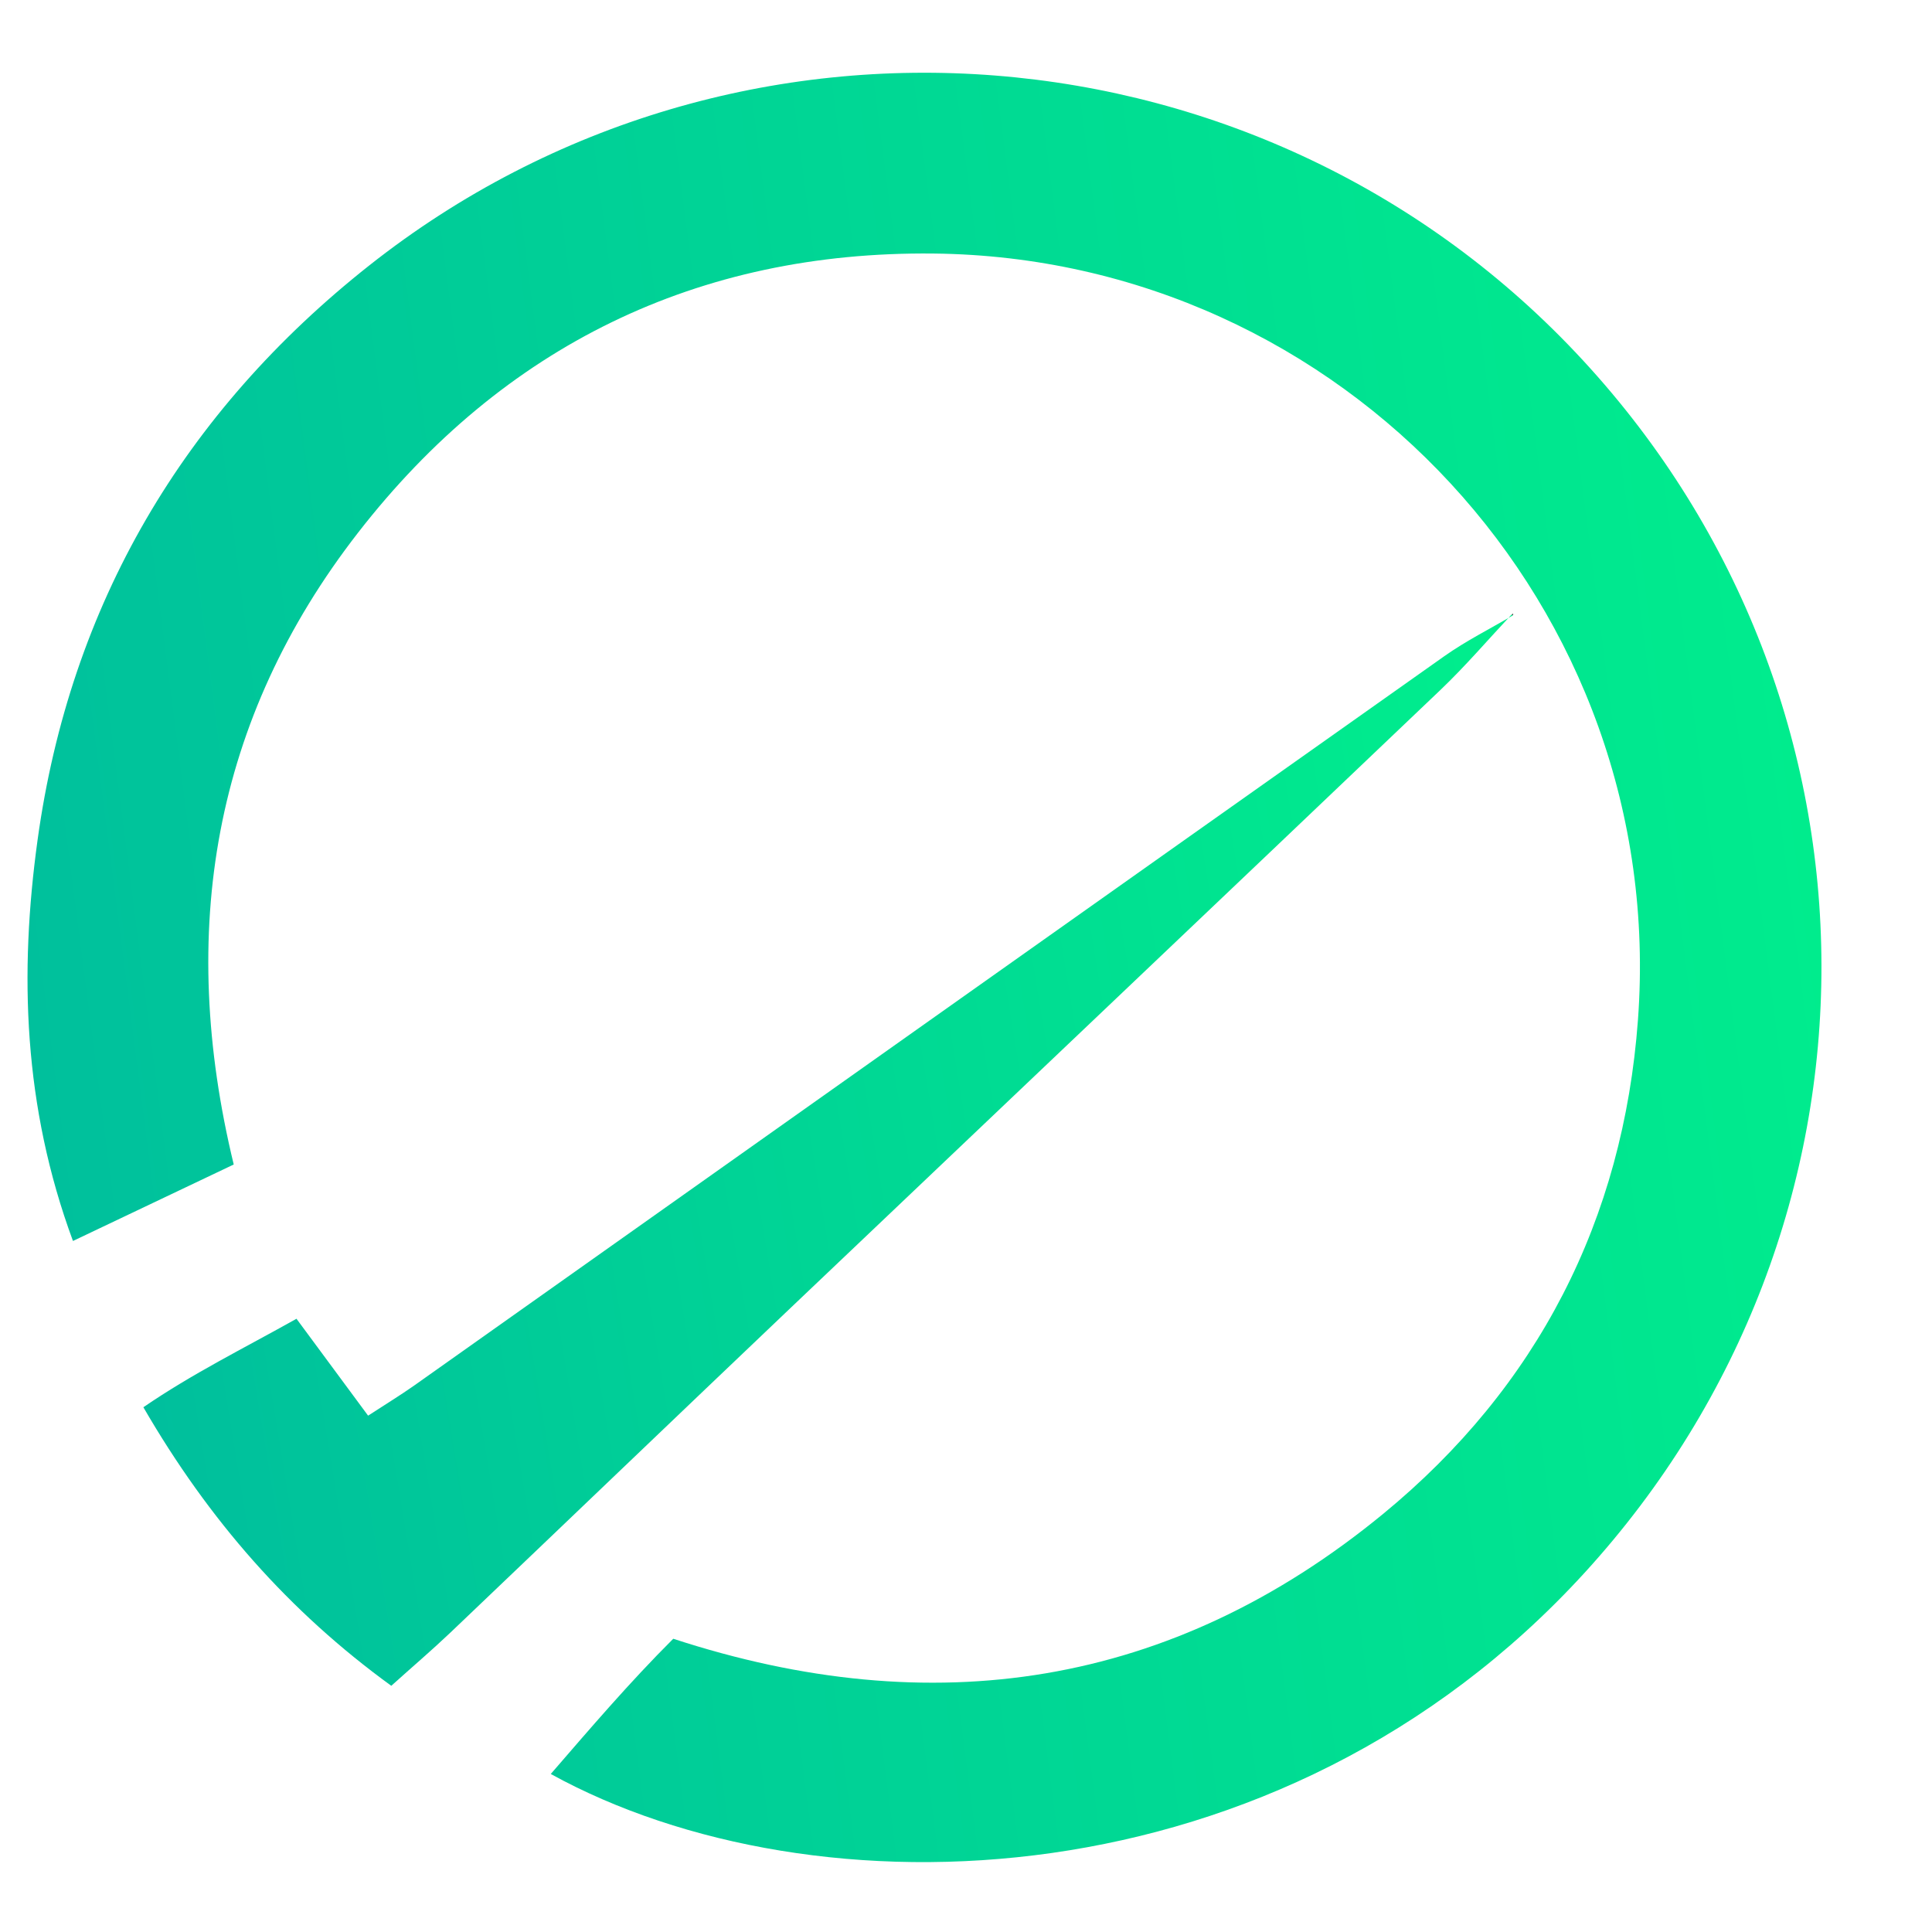 <svg xmlns="http://www.w3.org/2000/svg" xmlns:xlink="http://www.w3.org/1999/xlink" width="300" zoomAndPan="magnify" viewBox="0 0 224.88 225" height="300" preserveAspectRatio="xMidYMid meet" version="1.0"><defs><clipPath id="c59c0e54cf"><path d="M 3.129 8.473 L 213 8.473 L 213 216.859 L 3.129 216.859 Z M 3.129 8.473 " clip-rule="nonzero"/></clipPath><clipPath id="bb8486ea85"><path d="M 27.16 135.617 C 20.703 138.688 14.855 141.473 8.438 144.523 C 2.645 128.859 2.176 113.32 4.316 97.82 C 8.105 70.398 21.328 48 42.953 30.906 C 85.734 -2.902 147.465 2.07 184.305 41.98 C 221.191 81.938 221.383 142.766 184.496 183.148 C 148.934 222.07 94.742 223.469 64.082 206.598 C 68.727 201.234 73.227 195.961 78.348 190.848 C 108.48 200.707 136.355 196.57 161.016 176.309 C 179 161.531 188.977 142.078 190.695 118.781 C 194.25 70.719 156.348 30.02 108.637 29.527 C 81.211 29.242 58.539 40.289 41.652 62.02 C 24.738 83.785 20.594 108.52 27.16 135.617 Z M 27.16 135.617 " clip-rule="nonzero"/></clipPath><linearGradient x1="3.221" gradientTransform="matrix(4.334, 0, 0, 4.341, 3.144, 8.472)" y1="72.993" x2="58.845" gradientUnits="userSpaceOnUse" y2="65.819" id="c6b8f2961c"><stop stop-opacity="1" stop-color="rgb(0%, 74.5%, 61.6%)" offset="0"/><stop stop-opacity="1" stop-color="rgb(0%, 74.609%, 61.562%)" offset="0.016"/><stop stop-opacity="1" stop-color="rgb(0%, 74.876%, 61.47%)" offset="0.031"/><stop stop-opacity="1" stop-color="rgb(0%, 75.189%, 61.363%)" offset="0.047"/><stop stop-opacity="1" stop-color="rgb(0%, 75.504%, 61.256%)" offset="0.062"/><stop stop-opacity="1" stop-color="rgb(0%, 75.818%, 61.15%)" offset="0.078"/><stop stop-opacity="1" stop-color="rgb(0%, 76.131%, 61.043%)" offset="0.094"/><stop stop-opacity="1" stop-color="rgb(0%, 76.445%, 60.934%)" offset="0.109"/><stop stop-opacity="1" stop-color="rgb(0%, 76.759%, 60.828%)" offset="0.109"/><stop stop-opacity="1" stop-color="rgb(0%, 76.917%, 60.774%)" offset="0.125"/><stop stop-opacity="1" stop-color="rgb(0%, 77.072%, 60.721%)" offset="0.141"/><stop stop-opacity="1" stop-color="rgb(0%, 77.386%, 60.614%)" offset="0.156"/><stop stop-opacity="1" stop-color="rgb(0%, 77.701%, 60.507%)" offset="0.172"/><stop stop-opacity="1" stop-color="rgb(0%, 78.014%, 60.4%)" offset="0.188"/><stop stop-opacity="1" stop-color="rgb(0%, 78.328%, 60.292%)" offset="0.203"/><stop stop-opacity="1" stop-color="rgb(0%, 78.642%, 60.185%)" offset="0.219"/><stop stop-opacity="1" stop-color="rgb(0%, 78.955%, 60.078%)" offset="0.234"/><stop stop-opacity="1" stop-color="rgb(0%, 79.269%, 59.972%)" offset="0.25"/><stop stop-opacity="1" stop-color="rgb(0%, 79.584%, 59.865%)" offset="0.266"/><stop stop-opacity="1" stop-color="rgb(0%, 79.897%, 59.758%)" offset="0.281"/><stop stop-opacity="1" stop-color="rgb(0%, 80.211%, 59.65%)" offset="0.297"/><stop stop-opacity="1" stop-color="rgb(0%, 80.525%, 59.543%)" offset="0.312"/><stop stop-opacity="1" stop-color="rgb(0%, 80.838%, 59.436%)" offset="0.328"/><stop stop-opacity="1" stop-color="rgb(0%, 81.152%, 59.329%)" offset="0.344"/><stop stop-opacity="1" stop-color="rgb(0%, 81.467%, 59.222%)" offset="0.359"/><stop stop-opacity="1" stop-color="rgb(0%, 81.779%, 59.116%)" offset="0.375"/><stop stop-opacity="1" stop-color="rgb(0%, 82.094%, 59.007%)" offset="0.391"/><stop stop-opacity="1" stop-color="rgb(0%, 82.408%, 58.9%)" offset="0.406"/><stop stop-opacity="1" stop-color="rgb(0%, 82.721%, 58.794%)" offset="0.422"/><stop stop-opacity="1" stop-color="rgb(0%, 83.035%, 58.687%)" offset="0.438"/><stop stop-opacity="1" stop-color="rgb(0%, 83.35%, 58.58%)" offset="0.453"/><stop stop-opacity="1" stop-color="rgb(0%, 83.664%, 58.473%)" offset="0.469"/><stop stop-opacity="1" stop-color="rgb(0%, 83.977%, 58.365%)" offset="0.484"/><stop stop-opacity="1" stop-color="rgb(0%, 84.291%, 58.258%)" offset="0.5"/><stop stop-opacity="1" stop-color="rgb(0%, 84.605%, 58.151%)" offset="0.516"/><stop stop-opacity="1" stop-color="rgb(0%, 84.918%, 58.044%)" offset="0.531"/><stop stop-opacity="1" stop-color="rgb(0%, 85.233%, 57.938%)" offset="0.547"/><stop stop-opacity="1" stop-color="rgb(0%, 85.547%, 57.831%)" offset="0.562"/><stop stop-opacity="1" stop-color="rgb(0%, 85.86%, 57.722%)" offset="0.578"/><stop stop-opacity="1" stop-color="rgb(0%, 86.174%, 57.616%)" offset="0.594"/><stop stop-opacity="1" stop-color="rgb(0%, 86.488%, 57.509%)" offset="0.609"/><stop stop-opacity="1" stop-color="rgb(0%, 86.801%, 57.402%)" offset="0.625"/><stop stop-opacity="1" stop-color="rgb(0%, 87.115%, 57.295%)" offset="0.641"/><stop stop-opacity="1" stop-color="rgb(0%, 87.43%, 57.188%)" offset="0.656"/><stop stop-opacity="1" stop-color="rgb(0%, 87.743%, 57.08%)" offset="0.672"/><stop stop-opacity="1" stop-color="rgb(0%, 88.057%, 56.973%)" offset="0.688"/><stop stop-opacity="1" stop-color="rgb(0%, 88.371%, 56.866%)" offset="0.703"/><stop stop-opacity="1" stop-color="rgb(0%, 88.684%, 56.76%)" offset="0.719"/><stop stop-opacity="1" stop-color="rgb(0%, 88.998%, 56.653%)" offset="0.734"/><stop stop-opacity="1" stop-color="rgb(0%, 89.313%, 56.544%)" offset="0.75"/><stop stop-opacity="1" stop-color="rgb(0%, 89.626%, 56.438%)" offset="0.766"/><stop stop-opacity="1" stop-color="rgb(0%, 89.94%, 56.331%)" offset="0.781"/><stop stop-opacity="1" stop-color="rgb(0%, 90.254%, 56.224%)" offset="0.797"/><stop stop-opacity="1" stop-color="rgb(0%, 90.567%, 56.117%)" offset="0.812"/><stop stop-opacity="1" stop-color="rgb(0%, 90.881%, 56.01%)" offset="0.828"/><stop stop-opacity="1" stop-color="rgb(0%, 91.196%, 55.902%)" offset="0.844"/><stop stop-opacity="1" stop-color="rgb(0%, 91.508%, 55.795%)" offset="0.859"/><stop stop-opacity="1" stop-color="rgb(0%, 91.823%, 55.688%)" offset="0.875"/><stop stop-opacity="1" stop-color="rgb(0%, 92.137%, 55.582%)" offset="0.891"/><stop stop-opacity="1" stop-color="rgb(0%, 92.294%, 55.528%)" offset="0.891"/><stop stop-opacity="1" stop-color="rgb(0%, 92.45%, 55.475%)" offset="0.906"/><stop stop-opacity="1" stop-color="rgb(0%, 92.764%, 55.368%)" offset="0.922"/><stop stop-opacity="1" stop-color="rgb(0%, 93.079%, 55.26%)" offset="0.938"/><stop stop-opacity="1" stop-color="rgb(0%, 93.391%, 55.153%)" offset="0.953"/><stop stop-opacity="1" stop-color="rgb(0%, 93.706%, 55.046%)" offset="0.969"/><stop stop-opacity="1" stop-color="rgb(0%, 94.02%, 54.939%)" offset="0.984"/><stop stop-opacity="1" stop-color="rgb(0%, 94.333%, 54.832%)" offset="1"/></linearGradient><clipPath id="df5d264fb5"><path d="M 16 71 L 177 71 L 177 197 L 16 197 Z M 16 71 " clip-rule="nonzero"/></clipPath><clipPath id="d460b8d02d"><path d="M 175.992 71.555 C 173.23 74.5 170.602 77.578 167.684 80.359 C 142.492 104.375 117.242 128.324 92.023 152.309 C 78.789 164.898 65.613 177.535 52.391 190.133 C 50.25 192.168 48.004 194.082 45.508 196.328 C 33.594 187.672 24.262 177.043 16.637 163.887 C 22.359 159.965 28.289 157.047 34.469 153.582 C 37.266 157.363 39.898 160.926 42.809 164.867 C 44.867 163.523 46.562 162.496 48.184 161.352 C 88.172 133.039 128.141 104.703 168.145 76.418 C 170.664 74.637 173.449 73.246 176.113 71.676 C 176.113 71.672 175.992 71.555 175.992 71.555 Z M 175.992 71.555 " clip-rule="nonzero"/></clipPath><linearGradient x1="5.576" gradientTransform="matrix(4.334, 0, 0, 4.341, 3.144, 8.472)" y1="58.247" x2="46.006" gradientUnits="userSpaceOnUse" y2="51.599" id="18f8c1ffce"><stop stop-opacity="1" stop-color="rgb(0%, 74.5%, 61.6%)" offset="0"/><stop stop-opacity="1" stop-color="rgb(0%, 74.603%, 61.563%)" offset="0.016"/><stop stop-opacity="1" stop-color="rgb(0%, 74.86%, 61.476%)" offset="0.031"/><stop stop-opacity="1" stop-color="rgb(0%, 75.162%, 61.372%)" offset="0.047"/><stop stop-opacity="1" stop-color="rgb(0%, 75.462%, 61.27%)" offset="0.062"/><stop stop-opacity="1" stop-color="rgb(0%, 75.764%, 61.166%)" offset="0.078"/><stop stop-opacity="1" stop-color="rgb(0%, 76.067%, 61.064%)" offset="0.094"/><stop stop-opacity="1" stop-color="rgb(0%, 76.369%, 60.96%)" offset="0.109"/><stop stop-opacity="1" stop-color="rgb(0%, 76.671%, 60.858%)" offset="0.114"/><stop stop-opacity="1" stop-color="rgb(0%, 76.822%, 60.806%)" offset="0.125"/><stop stop-opacity="1" stop-color="rgb(0%, 76.973%, 60.754%)" offset="0.141"/><stop stop-opacity="1" stop-color="rgb(0%, 77.275%, 60.652%)" offset="0.156"/><stop stop-opacity="1" stop-color="rgb(0%, 77.576%, 60.548%)" offset="0.172"/><stop stop-opacity="1" stop-color="rgb(0%, 77.878%, 60.446%)" offset="0.188"/><stop stop-opacity="1" stop-color="rgb(0%, 78.18%, 60.342%)" offset="0.203"/><stop stop-opacity="1" stop-color="rgb(0%, 78.482%, 60.24%)" offset="0.219"/><stop stop-opacity="1" stop-color="rgb(0%, 78.784%, 60.136%)" offset="0.234"/><stop stop-opacity="1" stop-color="rgb(0%, 79.086%, 60.034%)" offset="0.25"/><stop stop-opacity="1" stop-color="rgb(0%, 79.387%, 59.93%)" offset="0.266"/><stop stop-opacity="1" stop-color="rgb(0%, 79.689%, 59.828%)" offset="0.281"/><stop stop-opacity="1" stop-color="rgb(0%, 79.991%, 59.724%)" offset="0.297"/><stop stop-opacity="1" stop-color="rgb(0%, 80.293%, 59.622%)" offset="0.312"/><stop stop-opacity="1" stop-color="rgb(0%, 80.595%, 59.518%)" offset="0.328"/><stop stop-opacity="1" stop-color="rgb(0%, 80.898%, 59.416%)" offset="0.344"/><stop stop-opacity="1" stop-color="rgb(0%, 81.198%, 59.312%)" offset="0.359"/><stop stop-opacity="1" stop-color="rgb(0%, 81.5%, 59.21%)" offset="0.375"/><stop stop-opacity="1" stop-color="rgb(0%, 81.802%, 59.106%)" offset="0.391"/><stop stop-opacity="1" stop-color="rgb(0%, 82.104%, 59.004%)" offset="0.406"/><stop stop-opacity="1" stop-color="rgb(0%, 82.407%, 58.9%)" offset="0.422"/><stop stop-opacity="1" stop-color="rgb(0%, 82.709%, 58.798%)" offset="0.438"/><stop stop-opacity="1" stop-color="rgb(0%, 83.009%, 58.694%)" offset="0.453"/><stop stop-opacity="1" stop-color="rgb(0%, 83.311%, 58.592%)" offset="0.469"/><stop stop-opacity="1" stop-color="rgb(0%, 83.614%, 58.488%)" offset="0.484"/><stop stop-opacity="1" stop-color="rgb(0%, 83.916%, 58.386%)" offset="0.5"/><stop stop-opacity="1" stop-color="rgb(0%, 84.218%, 58.282%)" offset="0.516"/><stop stop-opacity="1" stop-color="rgb(0%, 84.52%, 58.18%)" offset="0.531"/><stop stop-opacity="1" stop-color="rgb(0%, 84.821%, 58.076%)" offset="0.547"/><stop stop-opacity="1" stop-color="rgb(0%, 85.123%, 57.974%)" offset="0.562"/><stop stop-opacity="1" stop-color="rgb(0%, 85.425%, 57.87%)" offset="0.578"/><stop stop-opacity="1" stop-color="rgb(0%, 85.727%, 57.768%)" offset="0.594"/><stop stop-opacity="1" stop-color="rgb(0%, 86.029%, 57.664%)" offset="0.609"/><stop stop-opacity="1" stop-color="rgb(0%, 86.331%, 57.562%)" offset="0.625"/><stop stop-opacity="1" stop-color="rgb(0%, 86.633%, 57.458%)" offset="0.641"/><stop stop-opacity="1" stop-color="rgb(0%, 86.934%, 57.356%)" offset="0.656"/><stop stop-opacity="1" stop-color="rgb(0%, 87.236%, 57.253%)" offset="0.672"/><stop stop-opacity="1" stop-color="rgb(0%, 87.538%, 57.15%)" offset="0.688"/><stop stop-opacity="1" stop-color="rgb(0%, 87.84%, 57.047%)" offset="0.703"/><stop stop-opacity="1" stop-color="rgb(0%, 88.142%, 56.944%)" offset="0.719"/><stop stop-opacity="1" stop-color="rgb(0%, 88.445%, 56.841%)" offset="0.734"/><stop stop-opacity="1" stop-color="rgb(0%, 88.745%, 56.738%)" offset="0.75"/><stop stop-opacity="1" stop-color="rgb(0%, 89.047%, 56.635%)" offset="0.766"/><stop stop-opacity="1" stop-color="rgb(0%, 89.349%, 56.532%)" offset="0.781"/><stop stop-opacity="1" stop-color="rgb(0%, 89.651%, 56.429%)" offset="0.797"/><stop stop-opacity="1" stop-color="rgb(0%, 89.954%, 56.326%)" offset="0.812"/><stop stop-opacity="1" stop-color="rgb(0%, 90.256%, 56.223%)" offset="0.828"/><stop stop-opacity="1" stop-color="rgb(0%, 90.556%, 56.12%)" offset="0.844"/><stop stop-opacity="1" stop-color="rgb(0%, 90.858%, 56.017%)" offset="0.859"/><stop stop-opacity="1" stop-color="rgb(0%, 91.161%, 55.914%)" offset="0.875"/><stop stop-opacity="1" stop-color="rgb(0%, 91.463%, 55.811%)" offset="0.886"/><stop stop-opacity="1" stop-color="rgb(0%, 91.614%, 55.76%)" offset="0.891"/><stop stop-opacity="1" stop-color="rgb(0%, 91.765%, 55.708%)" offset="0.906"/><stop stop-opacity="1" stop-color="rgb(0%, 92.067%, 55.606%)" offset="0.922"/><stop stop-opacity="1" stop-color="rgb(0%, 92.368%, 55.502%)" offset="0.938"/><stop stop-opacity="1" stop-color="rgb(0%, 92.67%, 55.4%)" offset="0.953"/><stop stop-opacity="1" stop-color="rgb(0%, 92.972%, 55.296%)" offset="0.969"/><stop stop-opacity="1" stop-color="rgb(0%, 93.274%, 55.194%)" offset="0.984"/><stop stop-opacity="1" stop-color="rgb(0%, 93.576%, 55.09%)" offset="1"/></linearGradient></defs><g clip-path="url(#c59c0e54cf)"><g clip-path="url(#bb8486ea85)"><path fill="url(#c6b8f2961c)" d="M 3.129 8.473 L 3.129 216.859 L 221.383 216.859 L 221.383 8.473 Z M 3.129 8.473 " fill-rule="nonzero"/></g></g><g clip-path="url(#df5d264fb5)"><g clip-path="url(#d460b8d02d)"><path fill="url(#18f8c1ffce)" d="M 16.637 71.555 L 16.637 196.328 L 176.113 196.328 L 176.113 71.555 Z M 16.637 71.555 " fill-rule="nonzero"/></g></g><path fill="#1e1e1e" d="M 176.117 71.672 L 176.172 71.469 L 175.992 71.555 Z M 176.117 71.672 " fill-opacity="1" fill-rule="nonzero"/></svg>